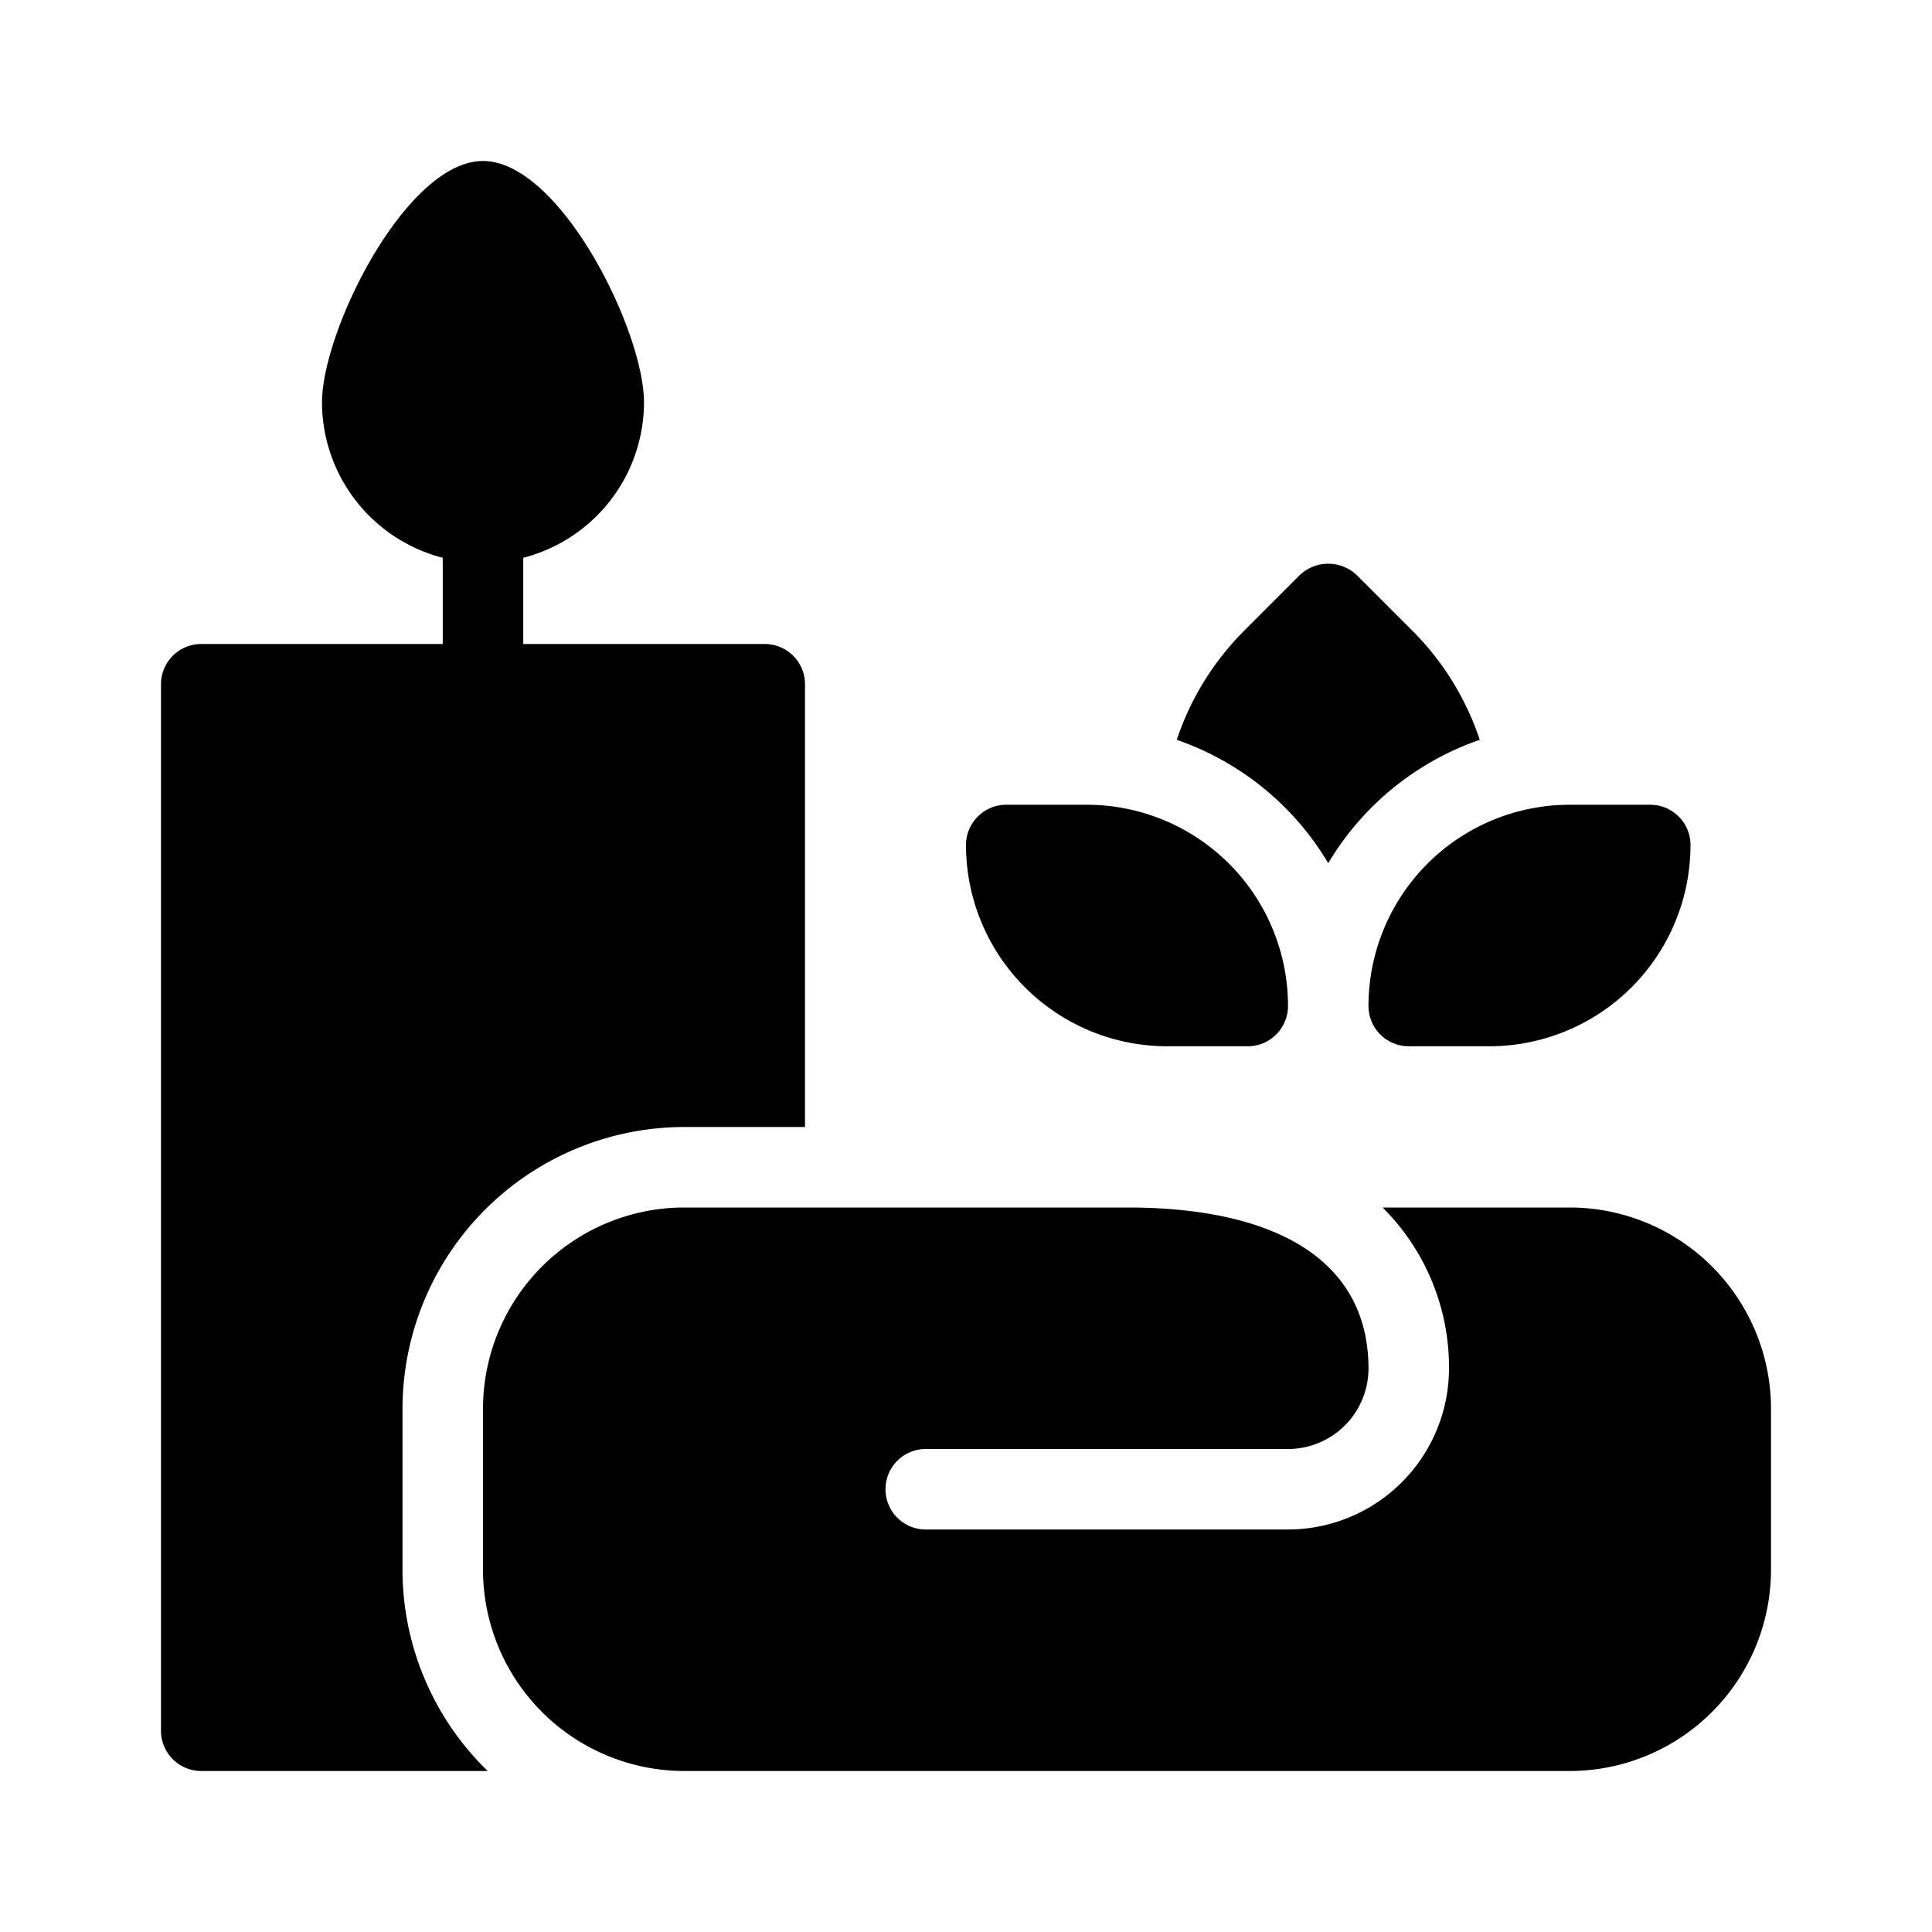 <svg height="512" viewBox="0 0 96 96" width="512" fill="currentColor" xmlns="http://www.w3.org/2000/svg"><path d="m78 60h-9.3a11.197 11.197 0 0 1 3.3 8 8.01 8.01 0 0 1 -8 8h-18a2 2 0 0 1 0-4h18a4.003 4.003 0 0 0 4-4c0-5.16-4.262-8-12-8h-22a10.009 10.009 0 0 0 -10 10v8a10.009 10.009 0 0 0 10 10h44a10.009 10.009 0 0 0 10-10v-8a10.009 10.009 0 0 0 -10-10z"/><path d="m20 70a14.017 14.017 0 0 1 14-14h6v-22a1.999 1.999 0 0 0 -2-2h-12v-4.284a7.994 7.994 0 0 0 6-7.716c0-3.578-4.184-12-8-12s-8 8.422-8 12a7.994 7.994 0 0 0 6 7.716v4.284h-12a1.999 1.999 0 0 0 -2 2v52a1.999 1.999 0 0 0 2 2h14.233a13.942 13.942 0 0 1 -4.233-10z"/><path d="m58 51.988h4a2 2 0 0 0 2-2 10 10 0 0 0 -10-10h-4a2 2 0 0 0 -2 2 10 10 0 0 0 10 10z"/><path d="m66 42.892a14.107 14.107 0 0 1 7.528-6.13 13.839 13.839 0 0 0 -3.286-5.36l-2.828-2.828a2.059 2.059 0 0 0 -2.828 0l-2.826 2.828a13.839 13.839 0 0 0 -3.287 5.361 14.107 14.107 0 0 1 7.527 6.129z"/><path d="m68 49.988a2 2 0 0 0 2 2h4a10 10 0 0 0 10-10 2 2 0 0 0 -2-2h-4a10 10 0 0 0 -10 10z"/></svg>